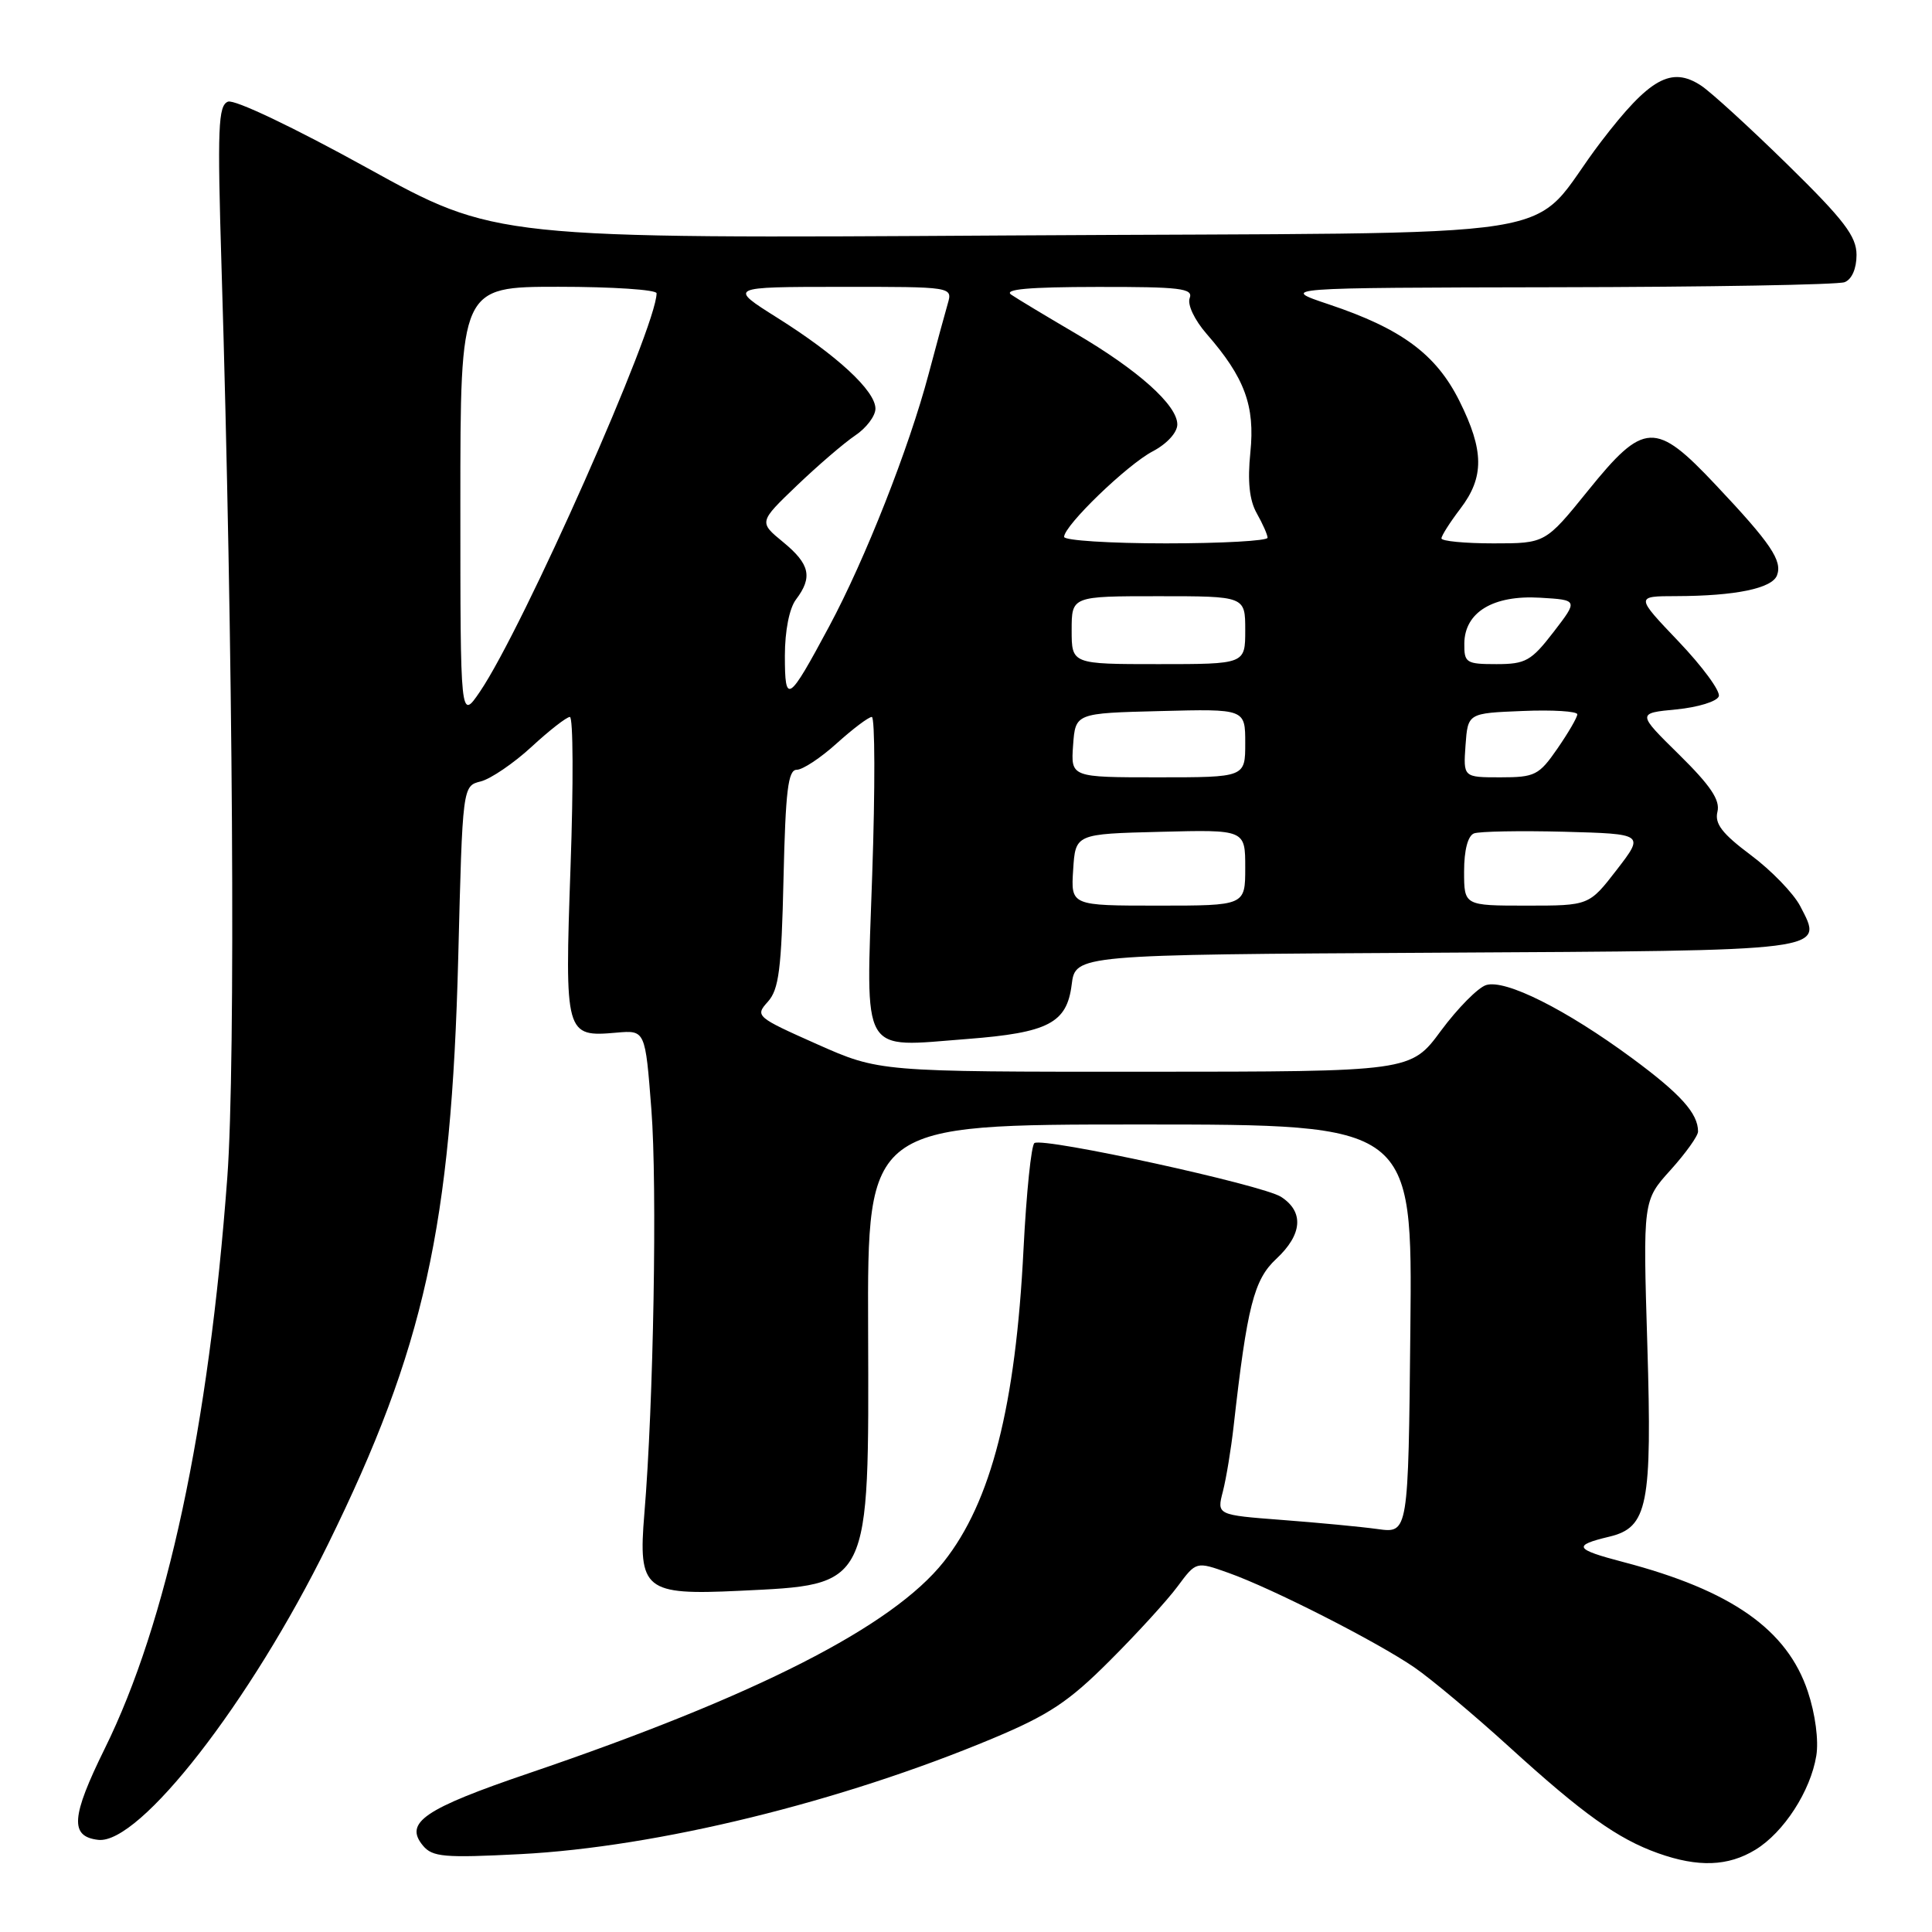 <?xml version="1.0" encoding="UTF-8" standalone="no"?>
<!DOCTYPE svg PUBLIC "-//W3C//DTD SVG 1.1//EN" "http://www.w3.org/Graphics/SVG/1.1/DTD/svg11.dtd" >
<svg xmlns="http://www.w3.org/2000/svg" xmlns:xlink="http://www.w3.org/1999/xlink" version="1.1" viewBox="0 0 256 256">
 <g >
 <path fill="currentColor"
d=" M 232.60 245.10 C 236.36 242.81 239.91 237.32 240.67 232.64 C 241.00 230.62 240.54 227.12 239.55 224.15 C 236.82 215.93 229.42 210.73 215.10 206.98 C 208.61 205.28 208.34 204.79 213.23 203.62 C 218.34 202.40 218.92 199.49 218.28 178.23 C 217.70 159.08 217.70 159.08 221.35 155.04 C 223.36 152.81 225.00 150.52 225.00 149.93 C 225.00 147.53 222.70 144.97 216.28 140.23 C 207.49 133.75 199.45 129.72 196.91 130.53 C 195.84 130.87 193.15 133.59 190.94 136.57 C 186.94 142.00 186.94 142.00 151.72 142.01 C 116.50 142.02 116.50 142.02 108.24 138.35 C 100.20 134.77 100.03 134.63 101.74 132.74 C 103.21 131.11 103.55 128.43 103.82 116.40 C 104.09 104.76 104.42 102.00 105.57 102.00 C 106.35 102.00 108.74 100.43 110.87 98.50 C 113.00 96.58 115.09 95.00 115.52 95.00 C 115.94 95.00 115.97 104.43 115.57 115.96 C 114.74 140.25 113.88 138.77 128.18 137.67 C 138.91 136.84 141.36 135.56 142.00 130.49 C 142.50 126.50 142.50 126.50 190.14 126.24 C 242.76 125.95 241.65 126.09 238.54 120.07 C 237.66 118.38 234.72 115.34 232.00 113.31 C 228.19 110.46 227.18 109.15 227.57 107.56 C 227.95 106.02 226.66 104.10 222.50 100.00 C 216.91 94.50 216.91 94.50 222.13 94.00 C 225.00 93.72 227.53 92.94 227.75 92.26 C 227.98 91.58 225.58 88.32 222.43 85.01 C 216.70 79.00 216.70 79.00 222.10 78.99 C 229.94 78.97 234.80 77.97 235.46 76.24 C 236.20 74.30 234.65 72.00 227.34 64.25 C 219.35 55.76 217.84 55.83 210.43 65.00 C 204.77 72.00 204.77 72.00 197.89 72.00 C 194.10 72.00 191.00 71.70 191.00 71.34 C 191.00 70.98 192.13 69.21 193.50 67.41 C 196.69 63.23 196.66 59.71 193.38 53.13 C 190.29 46.94 185.72 43.56 176.11 40.34 C 169.50 38.13 169.50 38.13 206.17 38.06 C 226.34 38.03 243.55 37.73 244.42 37.39 C 245.37 37.03 246.00 35.60 246.00 33.78 C 246.00 31.32 244.37 29.17 236.89 21.84 C 231.88 16.93 226.71 12.20 225.40 11.34 C 221.45 8.75 218.58 10.36 212.16 18.76 C 201.79 32.31 211.85 30.72 133.56 31.20 C 65.62 31.62 65.62 31.62 48.67 22.26 C 38.95 16.89 31.08 13.14 30.21 13.47 C 28.91 13.97 28.79 16.89 29.35 35.28 C 30.89 85.75 31.24 140.83 30.12 156.00 C 27.66 189.20 22.13 214.99 13.88 231.70 C 9.42 240.75 9.23 243.35 13.01 243.79 C 18.49 244.43 33.19 225.53 43.45 204.65 C 56.22 178.68 59.81 162.49 60.72 126.82 C 61.29 104.14 61.29 104.14 63.71 103.54 C 65.03 103.20 68.05 101.15 70.42 98.97 C 72.79 96.78 75.08 95.00 75.51 95.00 C 75.95 95.00 75.99 103.93 75.60 114.84 C 74.82 137.17 74.89 137.43 81.70 136.83 C 85.50 136.50 85.50 136.50 86.31 147.00 C 87.10 157.14 86.60 186.00 85.38 200.58 C 84.54 210.68 85.42 211.39 97.96 210.79 C 115.43 209.95 115.14 210.54 115.03 176.08 C 114.94 149.00 114.94 149.00 151.05 149.00 C 187.16 149.00 187.16 149.00 186.88 176.08 C 186.61 203.17 186.61 203.17 182.56 202.61 C 180.33 202.30 174.61 201.76 169.87 201.40 C 161.23 200.74 161.23 200.74 162.04 197.62 C 162.48 195.90 163.12 192.03 163.46 189.00 C 165.25 173.09 166.15 169.56 169.11 166.81 C 172.58 163.58 172.81 160.57 169.75 158.59 C 167.31 157.01 138.32 150.68 137.07 151.46 C 136.65 151.72 136.00 158.05 135.62 165.54 C 134.58 186.29 131.34 199.00 125.06 206.93 C 118.26 215.51 100.24 224.70 70.11 234.95 C 56.19 239.68 53.52 241.51 56.04 244.55 C 57.30 246.07 58.86 246.20 68.99 245.68 C 87.08 244.74 111.36 238.79 131.50 230.37 C 138.98 227.24 141.61 225.50 147.05 220.05 C 150.66 216.45 154.71 212.01 156.05 210.19 C 158.50 206.89 158.50 206.89 162.77 208.41 C 168.58 210.47 182.48 217.55 187.44 220.96 C 189.67 222.50 195.32 227.23 200.00 231.49 C 209.76 240.37 214.35 243.65 219.70 245.56 C 225.01 247.45 228.98 247.31 232.60 245.10 Z  M 142.20 115.25 C 142.50 110.50 142.50 110.50 153.75 110.22 C 165.00 109.93 165.00 109.93 165.00 114.97 C 165.00 120.00 165.00 120.00 153.45 120.00 C 141.89 120.00 141.89 120.00 142.20 115.25 Z  M 194.00 115.47 C 194.00 112.65 194.50 110.75 195.31 110.43 C 196.04 110.16 201.41 110.06 207.26 110.21 C 217.89 110.50 217.89 110.50 214.23 115.25 C 210.56 120.00 210.56 120.00 202.28 120.00 C 194.00 120.00 194.00 120.00 194.00 115.47 Z  M 142.19 98.75 C 142.50 94.50 142.50 94.50 153.75 94.22 C 165.00 93.93 165.00 93.93 165.00 98.47 C 165.00 103.00 165.00 103.00 153.44 103.00 C 141.89 103.00 141.89 103.00 142.19 98.75 Z  M 194.19 98.75 C 194.50 94.50 194.50 94.50 201.75 94.21 C 205.74 94.04 209.00 94.25 209.00 94.65 C 209.00 95.06 207.81 97.10 206.36 99.20 C 203.92 102.73 203.38 103.00 198.81 103.00 C 193.89 103.00 193.89 103.00 194.19 98.75 Z  M 61.00 66.73 C 61.00 38.00 61.00 38.00 74.00 38.00 C 81.15 38.00 87.00 38.39 87.00 38.86 C 87.00 43.35 69.33 83.20 63.60 91.64 C 61.00 95.46 61.00 95.46 61.00 66.73 Z  M 104.00 86.89 C 104.00 83.60 104.59 80.60 105.47 79.44 C 107.71 76.48 107.32 74.75 103.78 71.84 C 100.54 69.18 100.54 69.18 105.59 64.34 C 108.37 61.68 111.85 58.69 113.32 57.70 C 114.79 56.72 116.00 55.12 116.00 54.15 C 116.00 51.79 110.91 47.08 103.00 42.11 C 96.50 38.02 96.50 38.02 111.37 38.01 C 126.23 38.00 126.23 38.00 125.58 40.25 C 125.22 41.49 124.08 45.67 123.05 49.55 C 120.45 59.37 114.64 74.11 109.87 83.00 C 104.45 93.11 104.00 93.41 104.00 86.89 Z  M 142.00 83.50 C 142.00 79.00 142.00 79.00 153.50 79.00 C 165.00 79.00 165.00 79.00 165.00 83.50 C 165.00 88.00 165.00 88.00 153.50 88.00 C 142.00 88.00 142.00 88.00 142.00 83.50 Z  M 194.03 85.25 C 194.08 81.11 197.86 78.83 204.07 79.20 C 209.12 79.50 209.12 79.50 205.85 83.75 C 202.90 87.58 202.15 88.00 198.29 88.00 C 194.27 88.00 194.00 87.83 194.03 85.25 Z  M 141.00 71.14 C 141.00 69.64 149.36 61.57 152.75 59.80 C 154.63 58.81 156.00 57.31 156.00 56.24 C 156.00 53.68 150.79 49.02 142.50 44.17 C 138.65 41.91 134.82 39.61 134.00 39.05 C 132.94 38.33 136.31 38.03 145.36 38.02 C 156.38 38.00 158.13 38.21 157.64 39.50 C 157.31 40.36 158.28 42.40 159.89 44.25 C 164.93 50.03 166.31 53.77 165.68 59.94 C 165.29 63.78 165.55 66.27 166.52 68.00 C 167.30 69.38 167.95 70.84 167.96 71.25 C 167.98 71.66 161.93 72.00 154.50 72.00 C 147.07 72.00 141.00 71.61 141.00 71.14 Z "/>
</g>
</svg>